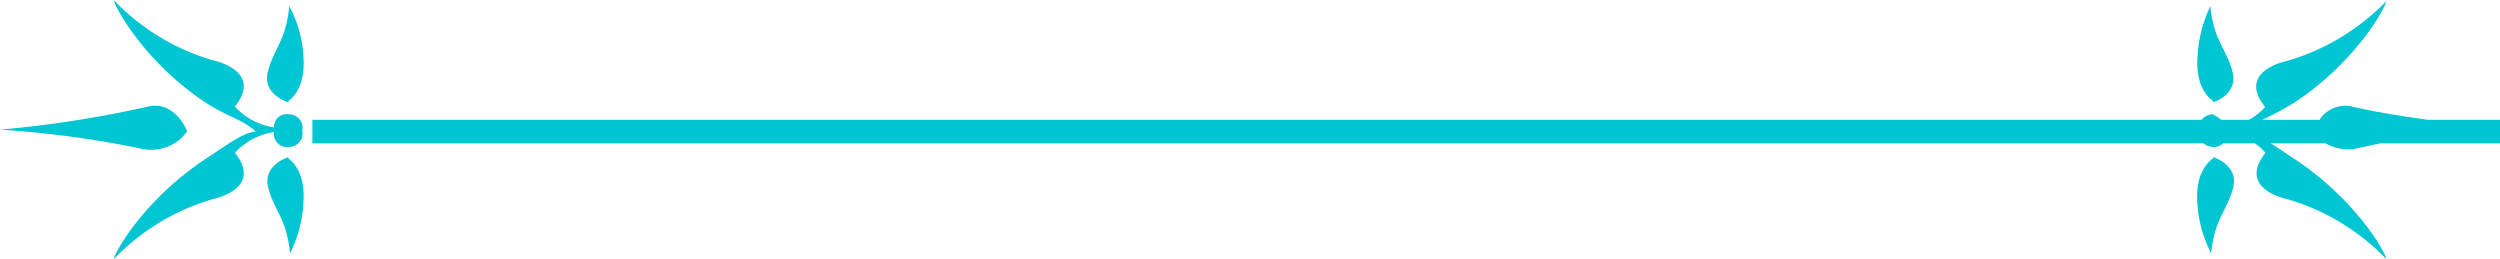 <svg xmlns="http://www.w3.org/2000/svg" width="270" height="28" viewBox="0 0 270 28">
<defs>
    <style>
      .cls-1 {
        fill: #00c5d2;
        fill-rule: evenodd;
      }
    </style>
  </defs>
  <path id="Shape_3_copy" data-name="Shape 3 copy" class="cls-1" d="M857.643,3563.11a1.457,1.457,0,0,0-1.489-1.76v-1.46s1.816-1.04,1.631-4.53a13.049,13.049,0,0,0-1.547-5.7c-0.336,3.72-1.679,4.61-2.312,7.09s2.228,3.3,2.228,3.3v1.29a1.364,1.364,0,0,0-1.555,1.42,7.169,7.169,0,0,1-4.232-2.25c3.125-3.91-2.376-5-2.376-5a24.163,24.163,0,0,1-10.716-6.51c0.41,1.39,3.8,7.05,9.936,11.08,2.33,1.53,4.1,1.86,5.406,3.13h-7.4c-0.481-1.27-1.976-3.24-4.183-2.71A120.859,120.859,0,0,1,825,3563a109.922,109.922,0,0,1,15.476,2.1,4.764,4.764,0,0,0,4.721-1.89h7.527c-1.313,0-3.114,1.37-5.513,2.95-6.138,4.03-9.524,9.44-9.935,10.84a24.205,24.205,0,0,1,10.717-6.5s5.5-1.08,2.38-5a7.146,7.146,0,0,1,4.208-2.23,1.444,1.444,0,0,0,1.573,1.61v1.09s-2.816.82-2.183,3.3,2.015,3.37,2.35,7.09a13.8,13.8,0,0,0,1.461-5.69c0.185-3.49-1.628-4.54-1.628-4.54v-1.26A1.464,1.464,0,0,0,857.643,3563.11Zm229.547-1.17c-3.8-.53-6.51-1.03-8.23-1.45a3.3,3.3,0,0,0-3.45,1.45h-6.2a31.123,31.123,0,0,0,3.48-1.86c6.14-4.03,9.52-9.55,9.93-10.95a24.48,24.48,0,0,1-10.71,6.45s-5.51,1.05-2.38,4.97a5.974,5.974,0,0,1-1.76,1.39h-2.98c-0.41-.34-0.88-0.57-0.88-0.6v0.01a1.524,1.524,0,0,0-1.23.59H858.736v2.53H1062.95a1.764,1.764,0,0,0,1.06.4v0.01a1.513,1.513,0,0,0,1.11-.41h3.37a5.307,5.307,0,0,1,1.18,1.04c-3.12,3.92,2.36,5,2.36,5a24.157,24.157,0,0,1,10.71,6.49c-0.41-1.4-3.81-6.81-9.95-10.84-0.94-.62-1.78-1.2-2.55-1.69h5.9a4.958,4.958,0,0,0,3.38.57c0.85-.21,1.74-0.39,2.65-0.57H1095v-2.53h-7.81Zm-23.18-2.05v0.16s2.74-.82,2.1-3.3-2.05-3.37-2.39-7.09a14.488,14.488,0,0,0-1.4,5.7C1062.14,3558.85,1064.01,3559.89,1064.01,3559.89Zm0,6.08v0.16s-1.9,1.05-1.71,4.54a13.409,13.409,0,0,0,1.51,5.69c0.33-3.72,1.74-4.61,2.37-7.09S1064.01,3565.97,1064.01,3565.97Z" transform="translate(-825 -3549)"/>
</svg>
